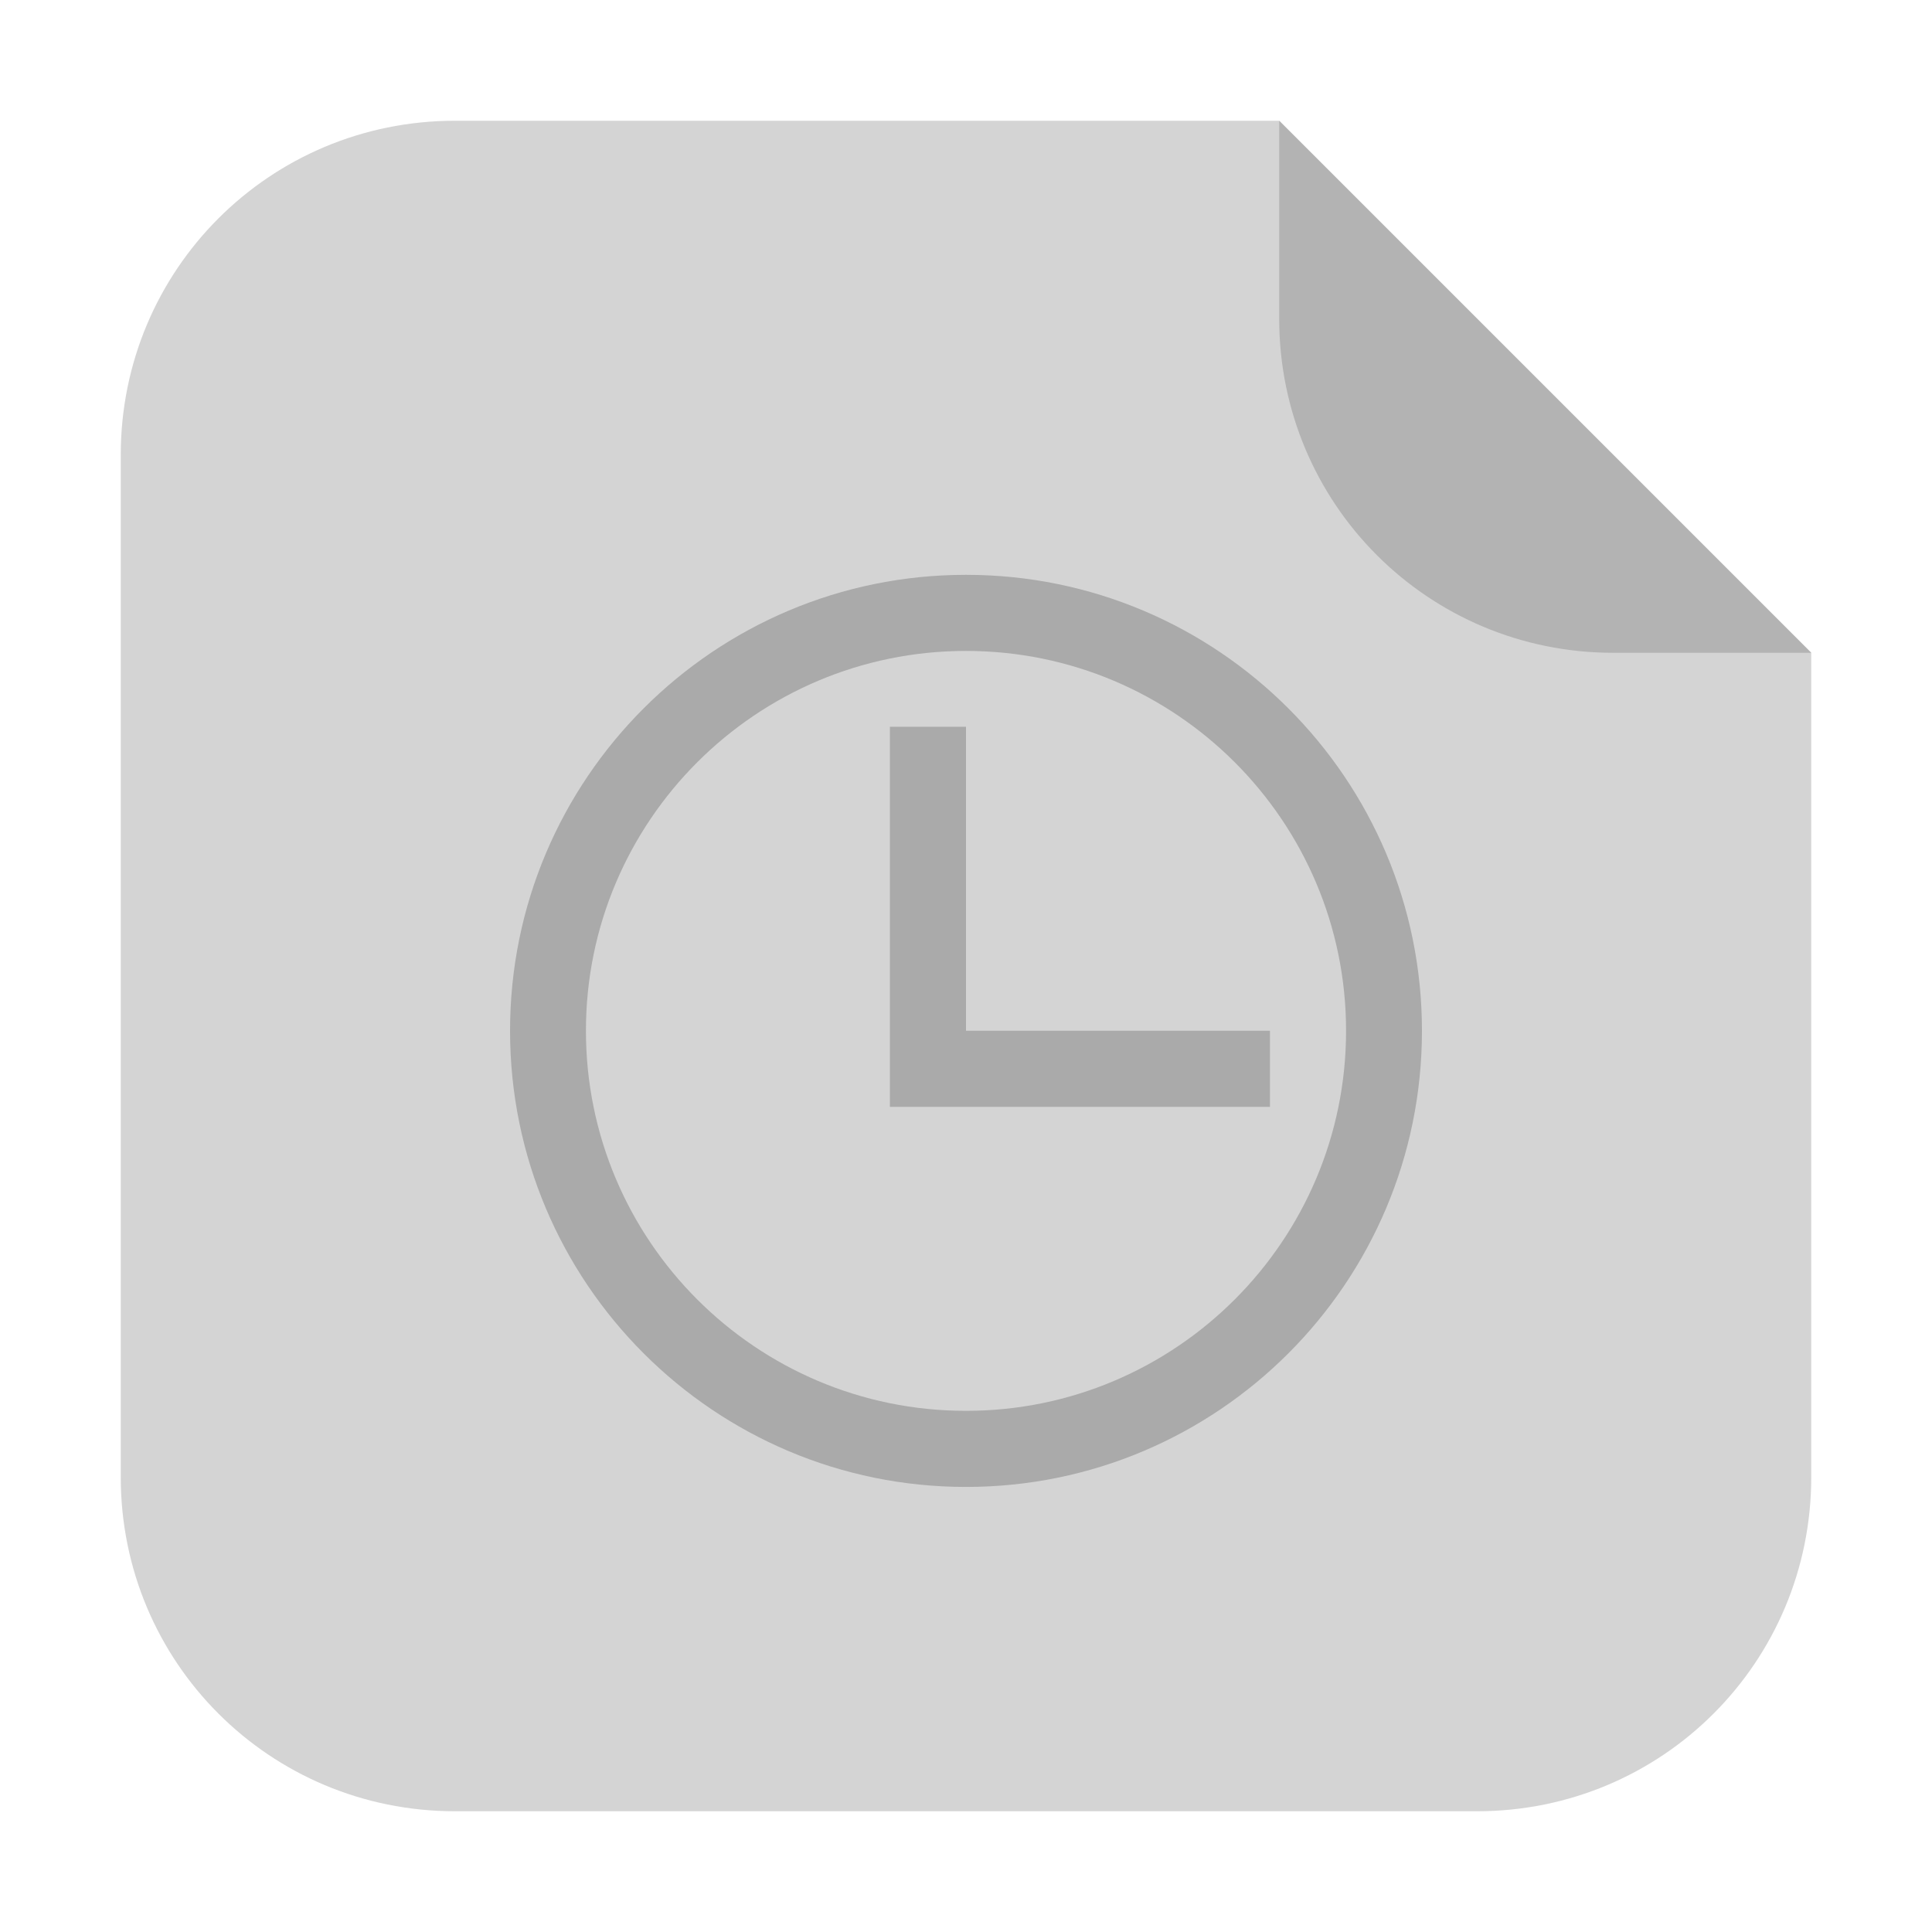 <?xml version="1.0" encoding="UTF-8"?>
<svg xmlns="http://www.w3.org/2000/svg" xmlns:xlink="http://www.w3.org/1999/xlink" width="36pt" height="36pt" viewBox="0 0 36 36" version="1.1">
<defs>
<filter id="alpha" filterUnits="objectBoundingBox" x="0%" y="0%" width="100%" height="100%">
  <feColorMatrix type="matrix" in="SourceGraphic" values="0 0 0 0 1 0 0 0 0 1 0 0 0 0 1 0 0 0 1 0"/>
</filter>
<mask id="mask0">
  <g filter="url(#alpha)">
<rect x="0" y="0" width="36" height="36" style="fill:rgb(0%,0%,0%);fill-opacity:0.502;stroke:none;"/>
  </g>
</mask>
<clipPath id="clip1">
  <rect width="36" height="36"/>
</clipPath>
<g id="surface6" clip-path="url(#clip1)">
<path style=" stroke:none;fill-rule:nonzero;fill:rgb(50.196%,50.196%,50.196%);fill-opacity:1;" d="M 18 10.711 C 13.309 10.711 9.504 14.516 9.504 19.207 C 9.504 23.902 13.309 27.707 18 27.707 C 22.691 27.707 26.496 23.902 26.496 19.207 C 26.496 14.516 22.691 10.711 18 10.711 M 18 12.129 C 21.91 12.129 25.082 15.301 25.082 19.207 C 25.082 23.117 21.91 26.289 18 26.289 C 14.09 26.289 10.918 23.117 10.918 19.207 C 10.918 15.301 14.09 12.129 18 12.129 M 16.582 13.543 L 16.582 20.625 L 23.664 20.625 L 23.664 19.207 L 18 19.207 L 18 13.543 Z M 16.582 13.543 "/>
</g>
</defs>
<g id="surface1">
<path style=" stroke:none;fill-rule:evenodd;fill:rgb(83.137%,83.137%,83.137%);fill-opacity:1;" d="M 23.836 2.25 L 8.477 2.25 C 5.027 2.25 2.25 5.027 2.25 8.477 L 2.25 27.523 C 2.25 30.973 5.027 33.75 8.477 33.75 L 27.523 33.75 C 30.973 33.75 33.75 30.973 33.75 27.523 L 33.75 12.164 Z M 23.836 2.25 "/>
<path style=" stroke:none;fill-rule:evenodd;fill:rgb(70.196%,70.196%,70.196%);fill-opacity:1;" d="M 33.75 12.164 L 23.836 2.25 L 23.836 5.938 C 23.836 9.387 26.613 12.164 30.062 12.164 Z M 33.75 12.164 "/>
<use xlink:href="#surface6" mask="url(#mask0)"/>
</g>
</svg>
